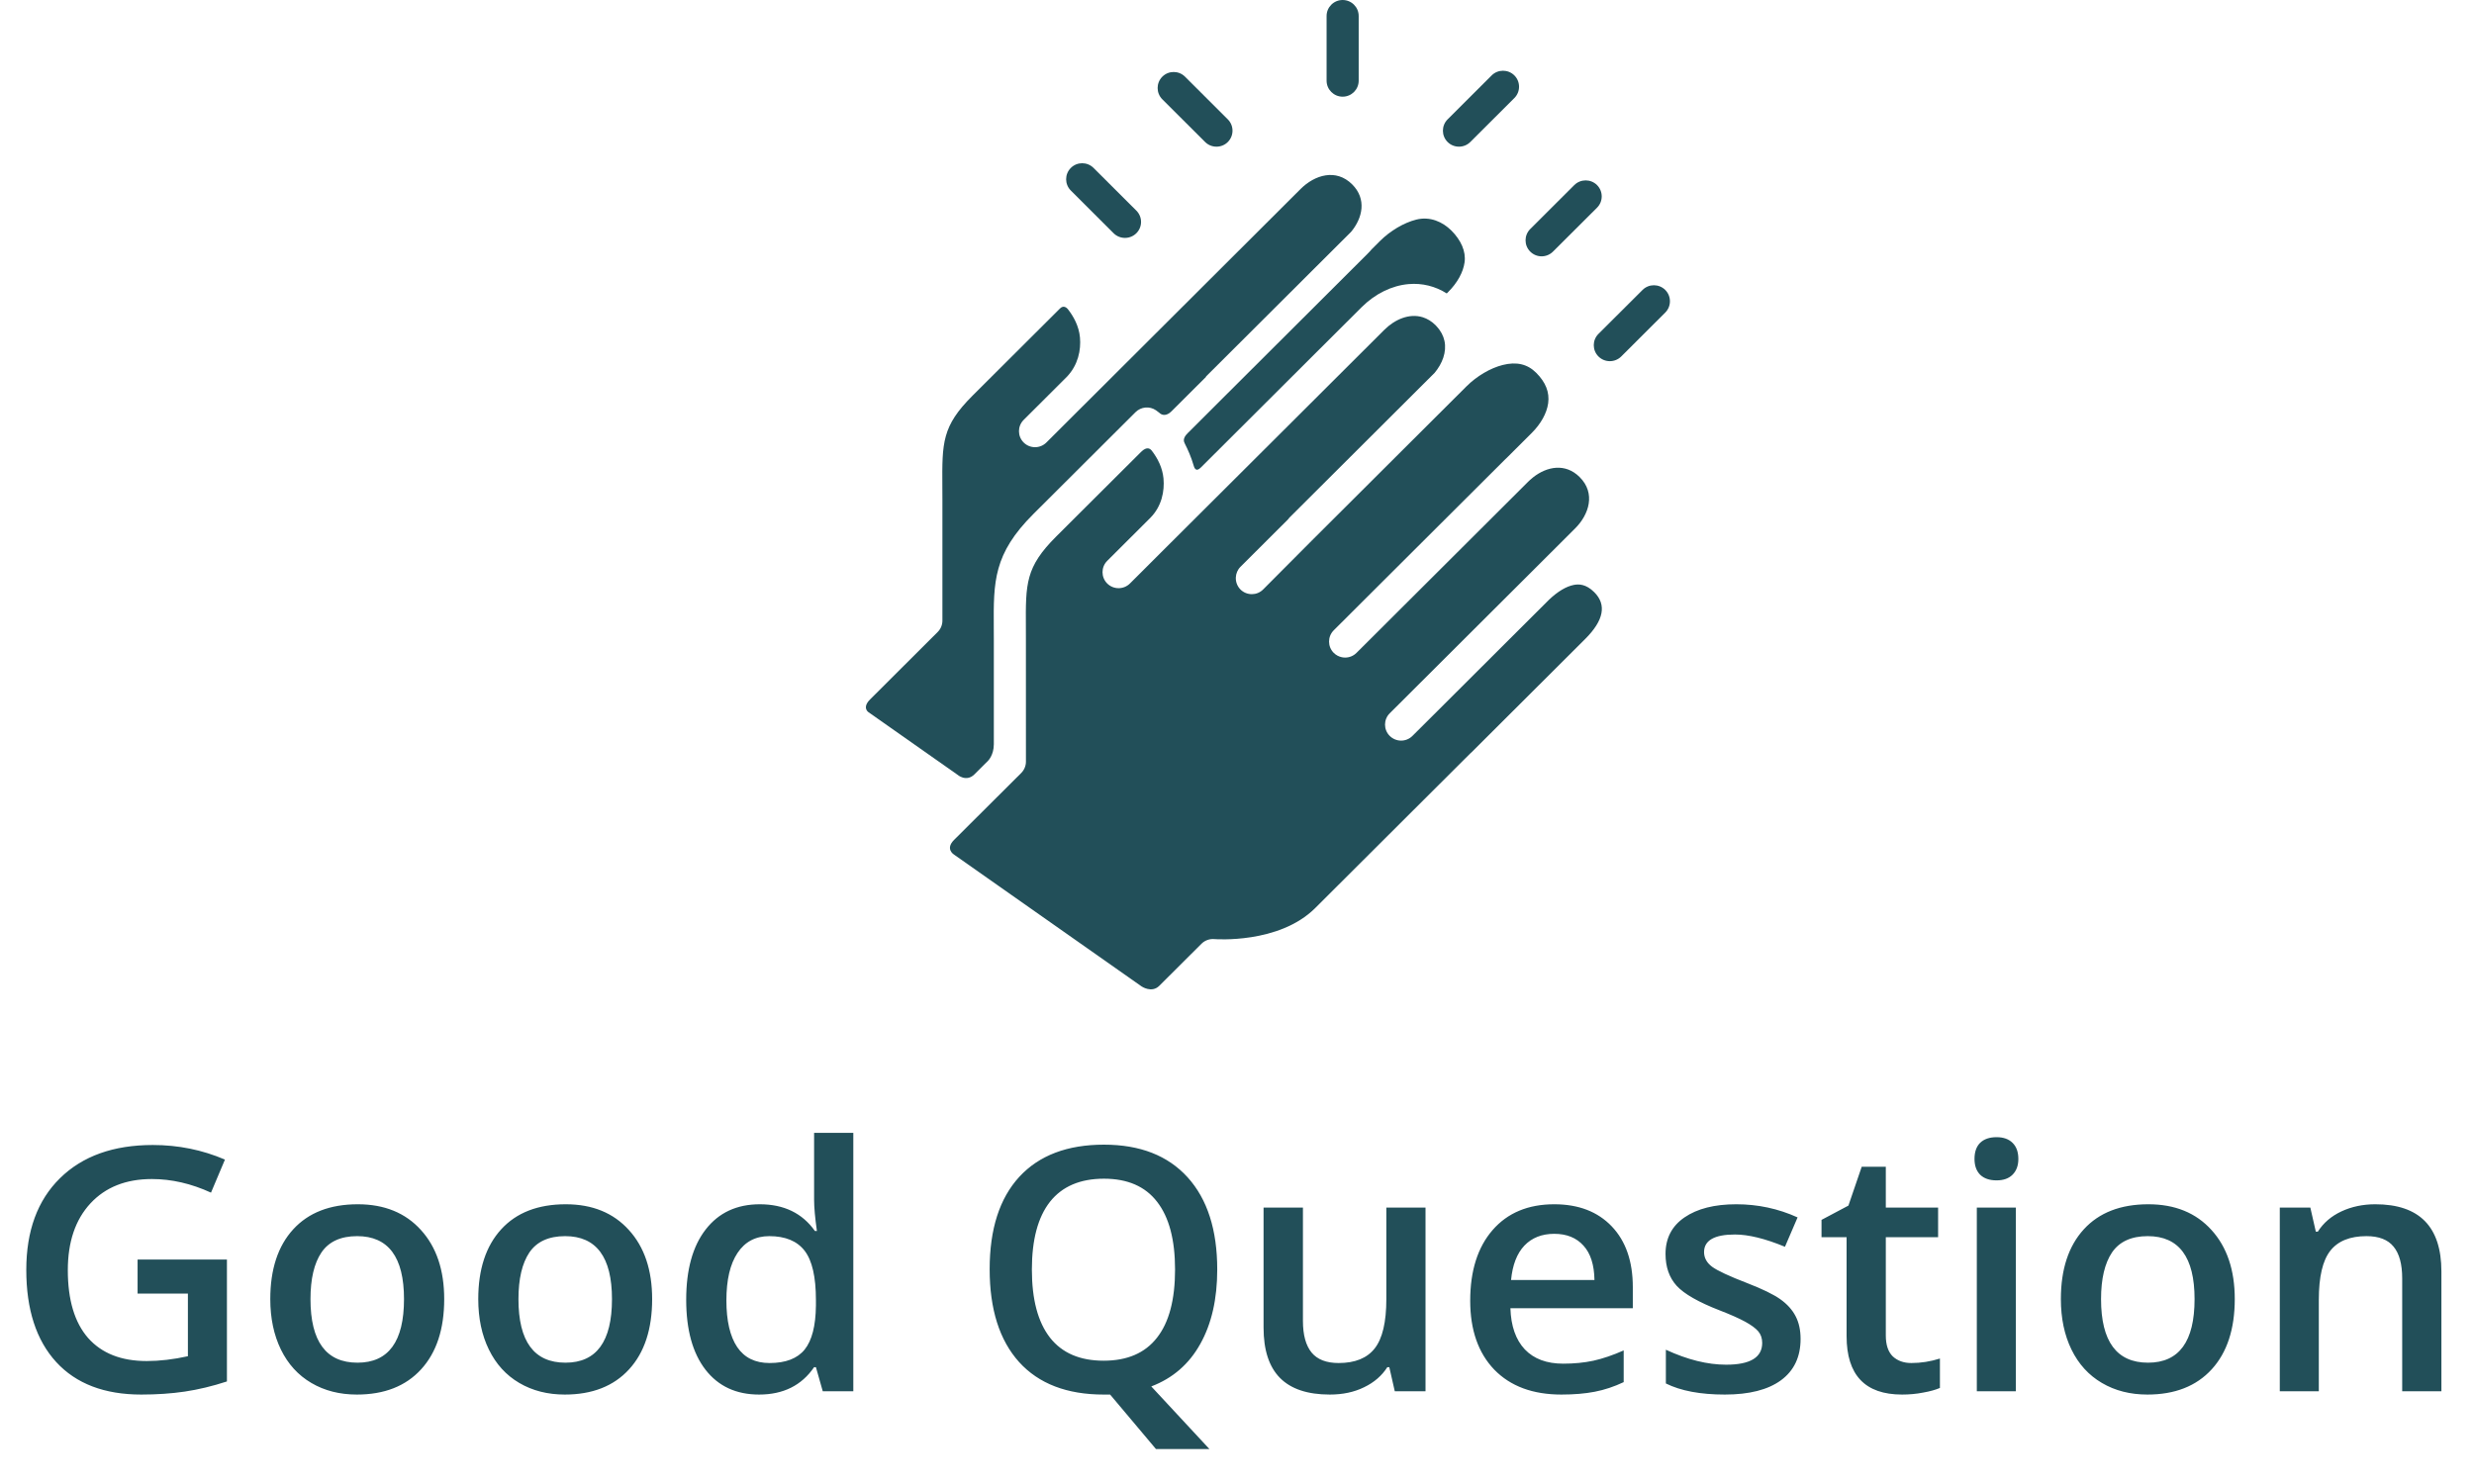 <svg width="80" height="48" viewBox="0 0 80 48" fill="none" xmlns="http://www.w3.org/2000/svg">
<path d="M4.449 40.741H7.338V44.683C6.866 44.837 6.411 44.946 5.974 45.011C5.541 45.075 5.072 45.107 4.567 45.107C3.378 45.107 2.461 44.757 1.817 44.055C1.172 43.349 0.85 42.356 0.85 41.074C0.85 39.81 1.214 38.822 1.94 38.109C2.667 37.393 3.668 37.035 4.943 37.035C5.763 37.035 6.54 37.192 7.274 37.507L6.823 38.576C6.185 38.283 5.548 38.136 4.911 38.136C4.073 38.136 3.41 38.399 2.923 38.925C2.436 39.452 2.193 40.171 2.193 41.084C2.193 42.044 2.411 42.775 2.848 43.276C3.289 43.774 3.921 44.023 4.744 44.023C5.16 44.023 5.604 43.971 6.076 43.867V41.842H4.449V40.741ZM14.364 42.019C14.364 42.989 14.115 43.747 13.617 44.291C13.12 44.835 12.427 45.107 11.539 45.107C10.984 45.107 10.493 44.982 10.067 44.731C9.641 44.481 9.313 44.121 9.084 43.652C8.855 43.183 8.74 42.639 8.74 42.019C8.74 41.056 8.987 40.304 9.481 39.763C9.976 39.222 10.672 38.952 11.571 38.952C12.43 38.952 13.111 39.23 13.612 39.785C14.113 40.336 14.364 41.081 14.364 42.019ZM10.04 42.019C10.04 43.391 10.547 44.076 11.56 44.076C12.563 44.076 13.064 43.391 13.064 42.019C13.064 40.662 12.559 39.983 11.549 39.983C11.019 39.983 10.634 40.159 10.395 40.51C10.158 40.861 10.04 41.364 10.04 42.019ZM21.088 42.019C21.088 42.989 20.84 43.747 20.342 44.291C19.844 44.835 19.151 45.107 18.263 45.107C17.708 45.107 17.218 44.982 16.791 44.731C16.365 44.481 16.038 44.121 15.809 43.652C15.579 43.183 15.465 42.639 15.465 42.019C15.465 41.056 15.712 40.304 16.206 39.763C16.7 39.222 17.397 38.952 18.295 38.952C19.155 38.952 19.835 39.23 20.336 39.785C20.838 40.336 21.088 41.081 21.088 42.019ZM16.765 42.019C16.765 43.391 17.271 44.076 18.285 44.076C19.287 44.076 19.789 43.391 19.789 42.019C19.789 40.662 19.284 39.983 18.274 39.983C17.744 39.983 17.359 40.159 17.119 40.51C16.883 40.861 16.765 41.364 16.765 42.019ZM24.547 45.107C23.806 45.107 23.228 44.839 22.812 44.302C22.397 43.765 22.189 43.011 22.189 42.041C22.189 41.067 22.399 40.309 22.818 39.769C23.24 39.224 23.824 38.952 24.569 38.952C25.349 38.952 25.944 39.24 26.352 39.817H26.416C26.356 39.391 26.325 39.054 26.325 38.807V36.643H27.593V45H26.605L26.384 44.221H26.325C25.921 44.812 25.328 45.107 24.547 45.107ZM24.886 44.087C25.405 44.087 25.783 43.942 26.019 43.652C26.255 43.358 26.377 42.884 26.384 42.228V42.051C26.384 41.303 26.262 40.771 26.019 40.456C25.776 40.141 25.394 39.983 24.875 39.983C24.431 39.983 24.089 40.164 23.849 40.526C23.609 40.884 23.489 41.396 23.489 42.062C23.489 42.721 23.606 43.224 23.838 43.571C24.071 43.915 24.42 44.087 24.886 44.087ZM39.361 41.063C39.361 42.016 39.178 42.818 38.813 43.469C38.451 44.121 37.923 44.579 37.228 44.844L39.108 46.869H37.379L35.897 45.107H35.687C34.502 45.107 33.59 44.757 32.953 44.055C32.319 43.349 32.002 42.349 32.002 41.052C32.002 39.756 32.321 38.761 32.959 38.066C33.599 37.371 34.513 37.024 35.698 37.024C36.865 37.024 37.767 37.377 38.405 38.082C39.042 38.787 39.361 39.781 39.361 41.063ZM33.367 41.063C33.367 42.03 33.562 42.764 33.952 43.265C34.342 43.763 34.921 44.012 35.687 44.012C36.45 44.012 37.024 43.765 37.411 43.27C37.801 42.776 37.997 42.041 37.997 41.063C37.997 40.1 37.803 39.369 37.416 38.872C37.033 38.374 36.46 38.125 35.698 38.125C34.928 38.125 34.346 38.374 33.952 38.872C33.562 39.369 33.367 40.1 33.367 41.063ZM45.102 45L44.925 44.221H44.861C44.685 44.497 44.435 44.714 44.109 44.871C43.787 45.029 43.418 45.107 43.002 45.107C42.283 45.107 41.746 44.928 41.391 44.57C41.037 44.212 40.859 43.67 40.859 42.943V39.06H42.132V42.723C42.132 43.177 42.225 43.519 42.412 43.748C42.598 43.974 42.89 44.087 43.287 44.087C43.817 44.087 44.206 43.929 44.453 43.614C44.703 43.296 44.829 42.764 44.829 42.019V39.06H46.096V45H45.102ZM50.49 45.107C49.566 45.107 48.843 44.839 48.32 44.302C47.801 43.761 47.541 43.018 47.541 42.073C47.541 41.102 47.783 40.34 48.266 39.785C48.749 39.23 49.414 38.952 50.259 38.952C51.043 38.952 51.662 39.19 52.117 39.666C52.572 40.143 52.799 40.798 52.799 41.632V42.315H48.841C48.859 42.891 49.014 43.335 49.308 43.647C49.602 43.954 50.015 44.108 50.549 44.108C50.9 44.108 51.226 44.076 51.526 44.012C51.831 43.944 52.157 43.833 52.504 43.679V44.705C52.196 44.851 51.884 44.955 51.569 45.016C51.254 45.077 50.894 45.107 50.49 45.107ZM50.259 39.908C49.858 39.908 49.535 40.035 49.292 40.29C49.052 40.544 48.909 40.914 48.862 41.401H51.559C51.551 40.911 51.433 40.54 51.204 40.29C50.975 40.035 50.66 39.908 50.259 39.908ZM58.224 43.308C58.224 43.888 58.013 44.334 57.59 44.645C57.168 44.953 56.563 45.107 55.775 45.107C54.984 45.107 54.348 44.987 53.868 44.748V43.657C54.566 43.98 55.216 44.141 55.818 44.141C56.595 44.141 56.983 43.906 56.983 43.437C56.983 43.287 56.94 43.161 56.855 43.061C56.769 42.961 56.627 42.857 56.43 42.749C56.233 42.642 55.959 42.52 55.608 42.384C54.925 42.119 54.461 41.854 54.217 41.589C53.977 41.324 53.857 40.981 53.857 40.558C53.857 40.05 54.062 39.656 54.47 39.377C54.882 39.094 55.44 38.952 56.145 38.952C56.844 38.952 57.504 39.094 58.127 39.377L57.719 40.327C57.078 40.062 56.539 39.93 56.102 39.93C55.437 39.93 55.103 40.12 55.103 40.499C55.103 40.685 55.19 40.843 55.361 40.972C55.537 41.101 55.916 41.278 56.5 41.503C56.991 41.693 57.347 41.867 57.569 42.024C57.791 42.182 57.956 42.365 58.063 42.572C58.17 42.776 58.224 43.022 58.224 43.308ZM61.807 44.087C62.115 44.087 62.422 44.039 62.73 43.942V44.893C62.591 44.953 62.41 45.004 62.188 45.043C61.97 45.086 61.742 45.107 61.506 45.107C60.31 45.107 59.712 44.477 59.712 43.217V40.016H58.901V39.457L59.771 38.995L60.201 37.738H60.98V39.06H62.671V40.016H60.98V43.195C60.98 43.5 61.055 43.725 61.205 43.872C61.359 44.015 61.56 44.087 61.807 44.087ZM65.185 45H63.923V39.06H65.185V45ZM63.848 37.486C63.848 37.26 63.908 37.087 64.03 36.965C64.156 36.843 64.333 36.782 64.562 36.782C64.784 36.782 64.956 36.843 65.078 36.965C65.203 37.087 65.266 37.26 65.266 37.486C65.266 37.701 65.203 37.871 65.078 37.996C64.956 38.118 64.784 38.179 64.562 38.179C64.333 38.179 64.156 38.118 64.03 37.996C63.908 37.871 63.848 37.701 63.848 37.486ZM72.264 42.019C72.264 42.989 72.015 43.747 71.518 44.291C71.02 44.835 70.327 45.107 69.439 45.107C68.884 45.107 68.393 44.982 67.967 44.731C67.541 44.481 67.213 44.121 66.984 43.652C66.755 43.183 66.641 42.639 66.641 42.019C66.641 41.056 66.888 40.304 67.382 39.763C67.876 39.222 68.572 38.952 69.471 38.952C70.331 38.952 71.011 39.23 71.512 39.785C72.013 40.336 72.264 41.081 72.264 42.019ZM67.94 42.019C67.94 43.391 68.447 44.076 69.46 44.076C70.463 44.076 70.964 43.391 70.964 42.019C70.964 40.662 70.46 39.983 69.45 39.983C68.92 39.983 68.535 40.159 68.295 40.51C68.059 40.861 67.94 41.364 67.94 42.019ZM78.946 45H77.678V41.348C77.678 40.889 77.585 40.547 77.399 40.322C77.216 40.096 76.924 39.983 76.523 39.983C75.99 39.983 75.6 40.141 75.353 40.456C75.106 40.771 74.982 41.299 74.982 42.041V45H73.72V39.06H74.708L74.885 39.838H74.95C75.129 39.556 75.383 39.337 75.712 39.183C76.042 39.029 76.407 38.952 76.808 38.952C78.233 38.952 78.946 39.677 78.946 41.127V45Z" fill="#224F59"/>
<path d="M38.401 14.015C38.232 14.183 38.283 14.289 38.312 14.347C38.413 14.545 38.522 14.794 38.59 15.032C38.616 15.126 38.665 15.288 38.833 15.12C39.002 14.951 40.386 13.571 40.386 13.571L44.028 9.938C44.465 9.502 45.005 9.236 45.55 9.189C45.988 9.151 46.413 9.257 46.783 9.491L46.825 9.449C47.126 9.149 47.315 8.806 47.359 8.484C47.408 8.129 47.241 7.765 46.931 7.456C46.649 7.175 46.241 6.991 45.797 7.103C45.396 7.204 44.958 7.463 44.625 7.794L44.357 8.061C44.312 8.113 44.267 8.164 44.217 8.213L39.639 12.779C39.639 12.779 38.569 13.846 38.401 14.015Z" fill="#224F59"/>
<path d="M31.511 25.045C31.777 24.78 31.952 24.605 31.952 24.605C31.952 24.605 32.137 24.422 32.137 24.072C32.137 23.723 32.137 20.717 32.137 20.717C32.137 20.569 32.136 20.429 32.135 20.294C32.126 18.812 32.121 17.918 33.415 16.626L35.989 14.059L36.001 14.047L36.719 13.331C36.896 13.155 37.174 13.129 37.381 13.271C37.389 13.277 37.428 13.304 37.487 13.351C37.575 13.439 37.723 13.462 37.879 13.306C38.035 13.15 39 12.188 39 12.188L38.994 12.182L43.689 7.499C44.06 7.054 44.202 6.44 43.724 5.963C43.2 5.441 42.511 5.66 42.06 6.109L35.283 12.87L34.841 13.31L34.611 13.54L34.172 13.978L33.836 14.313C33.633 14.515 33.305 14.515 33.102 14.313C32.899 14.111 32.899 13.783 33.102 13.581L34.501 12.185C34.862 11.805 34.959 11.322 34.922 10.914C34.888 10.543 34.711 10.228 34.528 9.996C34.511 9.975 34.401 9.853 34.28 9.974C34.159 10.095 31.448 12.798 31.448 12.798C30.46 13.784 30.463 14.313 30.472 15.728C30.473 15.864 30.474 16.007 30.474 16.157V20.075C30.474 20.212 30.419 20.344 30.322 20.441C30.322 20.441 28.401 22.358 28.135 22.623C27.869 22.889 28.078 23.032 28.078 23.032L30.959 25.057C30.958 25.057 31.244 25.311 31.511 25.045Z" fill="#224F59"/>
<path d="M50.892 18.919C50.646 18.966 50.368 19.133 50.089 19.399L47.268 22.213L46.14 23.338L45.673 23.803C45.572 23.904 45.439 23.955 45.306 23.955C45.174 23.955 45.041 23.904 44.939 23.803C44.736 23.601 44.736 23.273 44.939 23.071L45.011 22.999L45.243 22.768L46.797 21.218L49.349 18.673L50.934 17.091C51.385 16.642 51.605 15.954 51.081 15.432C50.616 14.968 50.021 15.089 49.578 15.437C49.542 15.465 49.508 15.494 49.474 15.525C49.454 15.543 49.435 15.56 49.417 15.579L45.175 19.81L45.131 19.854L44.953 20.031L44.911 20.073L44.615 20.369L43.863 21.118C43.839 21.142 43.813 21.163 43.786 21.181C43.668 21.261 43.525 21.286 43.39 21.258C43.295 21.238 43.203 21.192 43.129 21.118C42.926 20.916 42.926 20.588 43.129 20.386L43.778 19.739L44.234 19.284L44.239 19.279L44.728 18.791L48.683 14.847C48.698 14.832 48.714 14.819 48.729 14.804L49.26 14.274L49.526 14.009C49.827 13.709 50.017 13.366 50.062 13.044C50.11 12.688 49.983 12.365 49.673 12.056C49.391 11.775 49.038 11.693 48.593 11.805C48.192 11.906 47.754 12.164 47.421 12.496L47.154 12.763L47.02 12.896L42.429 17.475L40.842 19.069C40.741 19.169 40.611 19.218 40.479 19.218C40.346 19.218 40.213 19.168 40.112 19.067C40.005 18.959 39.956 18.817 39.962 18.677C39.968 18.552 40.016 18.429 40.112 18.334L41.135 17.313L41.642 16.808C41.658 16.786 41.675 16.763 41.695 16.743L46.39 12.06C46.639 11.761 46.785 11.387 46.709 11.028C46.674 10.863 46.592 10.702 46.452 10.553C46.443 10.543 46.435 10.533 46.426 10.523C46.295 10.392 46.153 10.308 46.008 10.262C45.572 10.125 45.1 10.332 44.762 10.67L41.12 14.303L39.283 16.135L37.984 17.43L37.542 17.87L37.312 18.1L36.873 18.539L36.538 18.873C36.334 19.075 36.006 19.075 35.803 18.873C35.601 18.671 35.601 18.343 35.803 18.141L37.202 16.745C37.569 16.371 37.66 15.882 37.623 15.475C37.607 15.304 37.561 15.145 37.498 15C37.429 14.842 37.34 14.702 37.248 14.582C37.2 14.519 37.093 14.422 36.897 14.618C36.7 14.814 34.149 17.358 34.149 17.358C33.161 18.345 33.164 18.873 33.173 20.288C33.174 20.424 33.174 20.567 33.174 20.717L33.175 24.635C33.175 24.772 33.12 24.904 33.023 25.002L32.136 25.886L31.764 26.257L31.391 26.628C31.391 26.628 31.142 26.876 30.85 27.168C30.557 27.46 30.843 27.637 30.843 27.637L36.911 31.903C36.911 31.903 37.241 32.132 37.487 31.886C37.734 31.641 38.853 30.524 38.853 30.524C38.962 30.416 39.115 30.361 39.267 30.375C39.286 30.376 41.357 30.54 42.53 29.37L47.571 24.342L47.572 24.346L47.632 24.286L47.712 24.206L51.259 20.668C51.86 20.069 51.959 19.559 51.553 19.155C51.28 18.883 51.045 18.89 50.892 18.919Z" fill="#224F59"/>
<path d="M38.969 4.593C39.07 4.694 39.203 4.744 39.336 4.744C39.469 4.744 39.602 4.694 39.703 4.593C39.905 4.391 39.905 4.063 39.703 3.861L38.319 2.48C38.116 2.278 37.788 2.278 37.585 2.48C37.383 2.682 37.383 3.01 37.585 3.212L38.969 4.593Z" fill="#224F59"/>
<path d="M36.01 7.544C36.112 7.645 36.245 7.695 36.377 7.695C36.51 7.695 36.643 7.645 36.745 7.544C36.948 7.342 36.948 7.014 36.745 6.812L35.361 5.431C35.158 5.229 34.829 5.229 34.627 5.431C34.424 5.633 34.424 5.961 34.627 6.163L36.01 7.544Z" fill="#224F59"/>
<path d="M47.177 4.744C47.31 4.744 47.443 4.694 47.544 4.593L48.969 3.171C49.171 2.969 49.171 2.641 48.969 2.439C48.766 2.237 48.437 2.237 48.235 2.439L46.81 3.861C46.608 4.063 46.608 4.391 46.81 4.593C46.911 4.694 47.044 4.744 47.177 4.744Z" fill="#224F59"/>
<path d="M49.85 8.291C49.982 8.291 50.115 8.24 50.217 8.139L51.642 6.718C51.844 6.516 51.844 6.188 51.642 5.986C51.439 5.784 51.11 5.784 50.907 5.986L49.483 7.407C49.28 7.609 49.28 7.937 49.483 8.139C49.584 8.24 49.717 8.291 49.85 8.291Z" fill="#224F59"/>
<path d="M53.848 9.378C53.645 9.176 53.316 9.176 53.114 9.378L51.689 10.799C51.486 11.001 51.486 11.329 51.689 11.531C51.791 11.632 51.923 11.682 52.056 11.682C52.189 11.682 52.322 11.632 52.424 11.531L53.848 10.11C54.05 9.908 54.05 9.58 53.848 9.378Z" fill="#224F59"/>
<path d="M43.416 3.127C43.703 3.127 43.935 2.895 43.935 2.609V0.518C43.935 0.232 43.703 0 43.416 0C43.13 0 42.897 0.232 42.897 0.518V2.609C42.897 2.895 43.13 3.127 43.416 3.127Z" fill="#224F59"/>
</svg>
